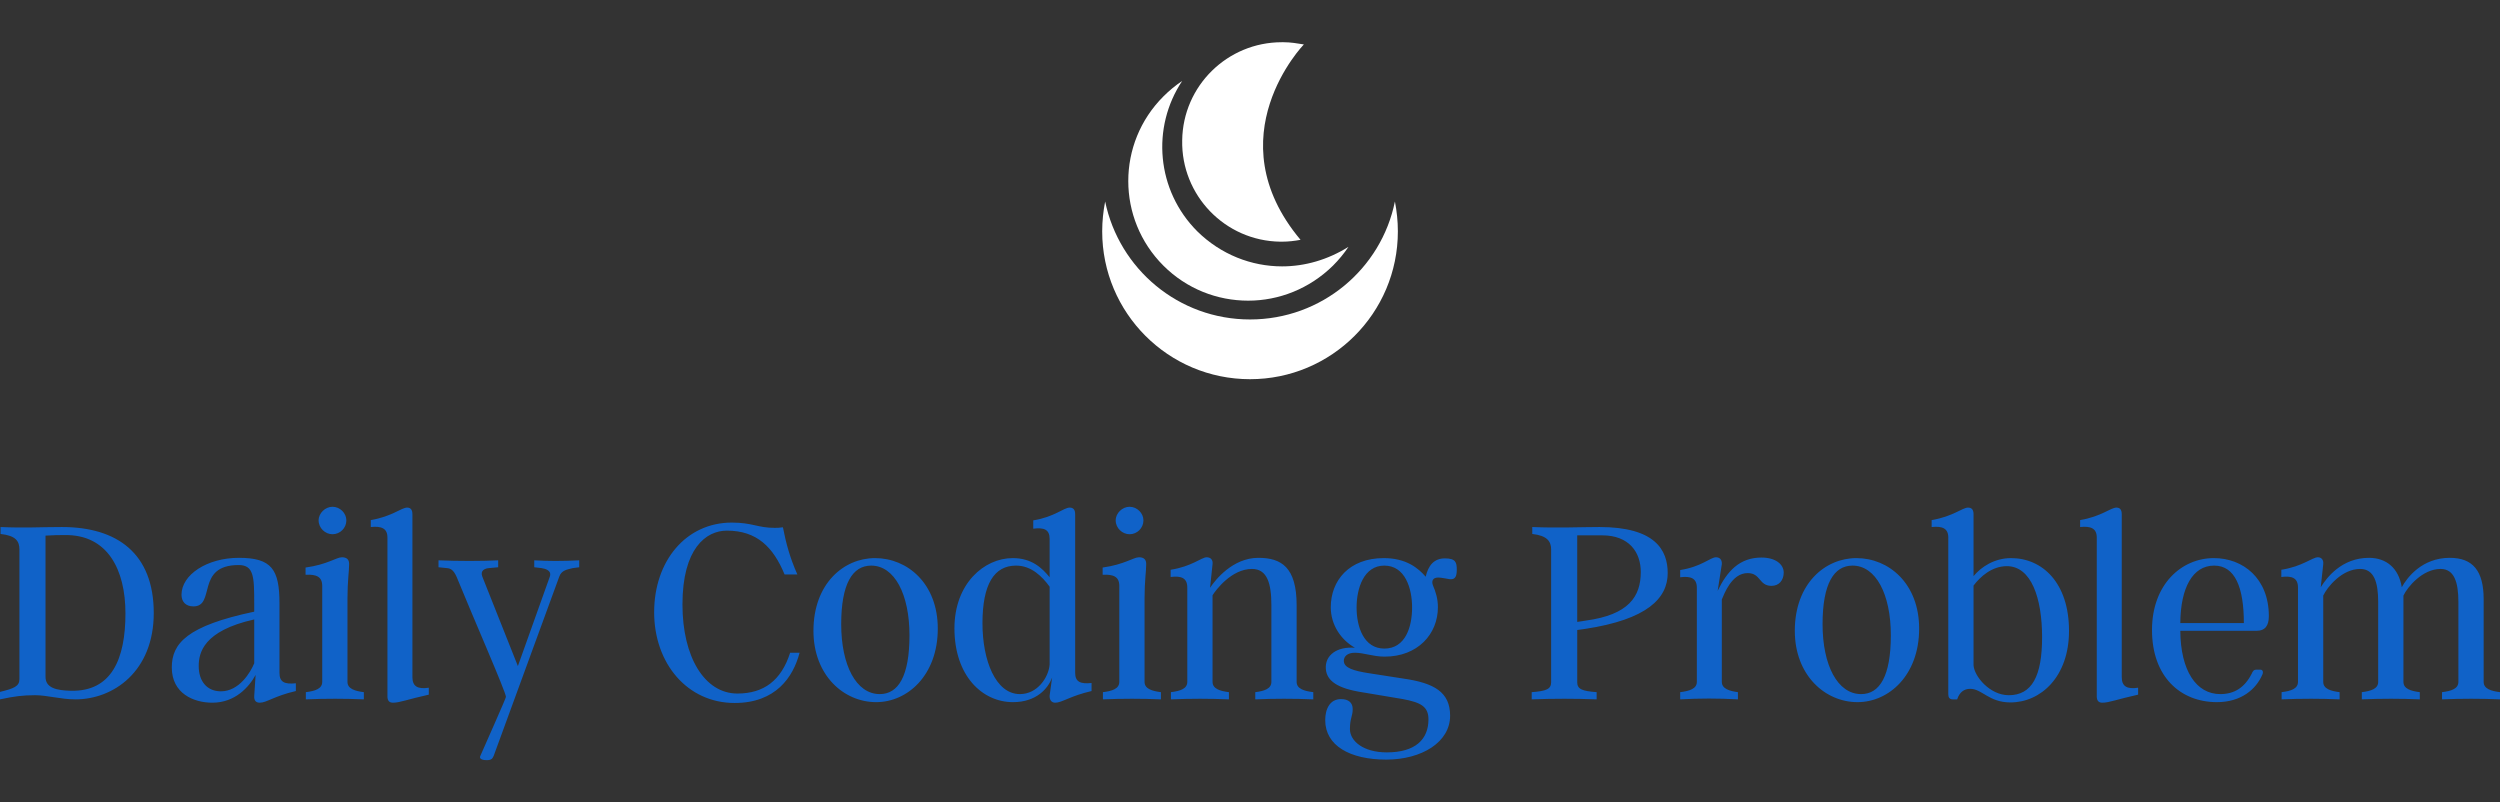 <svg width="592" height="190"><rect width="100%" height="100%" fill="#333333" stroke="none"/><defs id="SvgjsDefs1470"></defs><g id="SvgjsG1471" featurekey="root" fill="#000000"></g><g id="SvgjsG1472" featurekey="symbol1" fill="#ffffff" transform="matrix(0.873,0,0,0.873,261,10)"><path d="M79.4,43.2c-3.7,18.3-19.9,32-39.3,32c-19.4,0-35.5-13.7-39.3-32C0.3,45.8,0,48.5,0,51.3c0,22.1,17.9,40.1,40.1,40.1c22.1,0,40.1-17.9,40.1-40.1C80.2,48.5,79.9,45.8,79.4,43.2"></path><path d="M21.7,10.5c-1.8,1.2-3.5,2.6-5.1,4.2c-12.7,12.7-12.7,33.2,0,45.9c6.3,6.3,14.6,9.5,23,9.5c8.3,0,16.6-3.2,23-9.5c1.6-1.6,3-3.3,4.2-5.1C61.2,59,55,60.8,48.8,60.8c-8.3,0-16.6-3.2-23-9.5C14.7,40.2,13.3,23.1,21.7,10.5"></path><path d="M48.7,0C34,0,21.9,11.8,21.7,26.6c-0.3,14.9,11.6,27.3,26.6,27.5c0.2,0,0.3,0,0.5,0c1.7,0,3.4-0.2,5-0.5c-23.4-27.9,0.9-53,0.9-53C52.9,0.3,51.1,0,49.2,0C49,0,48.9,0,48.7,0"></path></g><g id="SvgjsG1473" featurekey="text1" fill="#1062c8" transform="matrix(3.286,0,0,3.286,-1.643,86.747)"><path d="M4.96 11.58 c3.98 0 6.62 1.9 6.62 6.2 c0 4.22 -2.92 6.22 -5.64 6.22 c-1.06 0 -2.04 -0.3 -2.9 -0.3 c-0.9 0 -1.52 0.08 -2.54 0.3 l0 -0.54 c1 -0.24 1.4 -0.4 1.4 -0.92 l0 -9.34 c0 -0.62 -0.28 -1 -1.36 -1.12 l0 -0.5 c1.74 0.08 2.86 0 4.42 0 z M5.62 23.38 c2.92 0.06 3.92 -2.28 3.92 -5.58 c0 -3.14 -1.28 -5.7 -4.4 -5.64 c-0.36 0 -0.78 0 -1.36 0.04 l0 10.18 c0 0.8 0.8 0.98 1.84 1 z M20.64 22.1 c0 0.68 0.4 0.82 1.18 0.74 l0 0.56 c-1.56 0.36 -2.1 0.84 -2.6 0.84 c-0.26 0 -0.42 -0.14 -0.4 -0.48 l0.1 -1.52 c-0.48 0.88 -1.48 2 -3.12 2 c-1.34 0 -2.92 -0.66 -2.92 -2.54 c0 -1.74 1.1 -3 5.94 -4.02 l0 -0.6 c0 -1.9 -0.02 -2.76 -1.12 -2.76 c-3.12 0 -1.64 2.98 -3.26 2.98 c-0.58 0 -0.86 -0.36 -0.86 -0.84 c0 -1.44 1.84 -2.66 4.14 -2.66 c2.36 0 2.92 0.84 2.92 3.28 l0 5.02 z M16.42 23.42 c1.32 0 2.14 -1.38 2.4 -2.02 l0 -3.16 c-3.68 0.82 -4 2.42 -4 3.36 c0 1.1 0.6 1.82 1.6 1.82 z M24.46 12.1 c-0.52 0 -1 -0.44 -1 -1 c0 -0.52 0.48 -0.98 1 -0.98 c0.54 0 1 0.46 1 0.98 c0 0.56 -0.46 1 -1 1 z M25.54 22.74 c0 0.5 0.54 0.66 1.18 0.74 l0 0.52 c-1.4 -0.06 -2.78 -0.06 -4.18 0 l0 -0.52 c0.66 -0.08 1.18 -0.24 1.18 -0.74 l0 -6.92 c0 -0.66 -0.42 -0.84 -1.2 -0.8 l0 -0.52 c1.58 -0.22 2.22 -0.74 2.62 -0.74 c0.3 0 0.52 0.12 0.52 0.48 c0 0.52 -0.12 1.24 -0.12 2.48 l0 6.02 z M30.22 22.4 c0 0.68 0.4 0.88 1.18 0.76 l0 0.5 c-1.54 0.34 -2.08 0.58 -2.58 0.58 c-0.28 0 -0.4 -0.16 -0.4 -0.46 l0 -11.44 c0 -0.66 -0.42 -0.84 -1.2 -0.76 l0 -0.5 c1.54 -0.26 2.2 -0.9 2.62 -0.9 c0.24 0 0.38 0.14 0.38 0.48 l0 11.74 z M42.24 13.98 l0 0.5 l-0.46 0.06 c-0.38 0.1 -0.82 0.14 -0.98 0.62 l-4.72 12.9 c-0.08 0.18 -0.14 0.32 -0.5 0.32 c-0.42 0 -0.56 -0.14 -0.46 -0.32 c0.34 -0.78 1.84 -4.14 1.84 -4.24 c0 -0.34 -2.38 -5.76 -3.56 -8.66 c-0.22 -0.48 -0.42 -0.6 -0.7 -0.62 l-0.6 -0.06 l0 -0.5 c1.46 0.06 3.06 0.06 4.3 0 l0 0.5 l-0.66 0.06 c-0.28 0.02 -0.66 0.16 -0.48 0.62 l2.56 6.44 l2.3 -6.44 c0.16 -0.46 -0.34 -0.58 -0.6 -0.62 l-0.52 -0.06 l0 -0.5 c1.06 0.06 1.98 0.06 3.24 0 z  M57.44 20.64 l0.68 0 c-0.46 1.76 -1.72 3.62 -4.68 3.62 c-3.4 0 -5.8 -2.84 -5.8 -6.54 c0 -3.68 2.28 -6.46 5.6 -6.46 c1.48 0 1.86 0.38 3.08 0.38 c0.2 0 0.32 0 0.6 -0.04 c0.22 1.14 0.5 2.18 1.04 3.4 l-0.92 0 c-0.82 -1.98 -2 -3.16 -4.16 -3.16 c-1.5 0 -3.2 1.28 -3.2 5.32 c0 3.8 1.6 6.42 3.96 6.42 c1.9 0 3.16 -0.94 3.8 -2.94 z M63.56 13.82 c2.34 0 4.52 1.84 4.52 5.08 c0 3.36 -2.18 5.3 -4.44 5.3 c-2.34 0 -4.52 -1.94 -4.52 -5.14 c0 -3.4 2.18 -5.24 4.44 -5.24 z M66.04 19.38 c0 -2.96 -1.08 -5.02 -2.76 -5.02 c-1.34 0 -2.16 1.3 -2.16 4.22 c0 2.96 1.08 5.04 2.78 5.04 c1.34 0 2.14 -1.3 2.14 -4.24 z M77.98 22.08 c0 0.68 0.4 0.82 1.18 0.74 l0 0.58 c-1.56 0.36 -2.12 0.84 -2.62 0.84 c-0.26 0 -0.42 -0.2 -0.4 -0.52 l0.18 -1.3 c-0.28 0.78 -1.12 1.78 -2.82 1.78 c-2.22 0 -4.22 -1.9 -4.22 -5.32 c0 -3.22 2.14 -5.06 4.2 -5.06 c1.38 0 2.12 0.72 2.66 1.38 l0 -2.76 c0 -0.68 -0.4 -0.84 -1.18 -0.74 l0 -0.6 c1.52 -0.24 2.2 -0.92 2.62 -0.92 c0.26 0 0.4 0.14 0.4 0.48 l0 11.42 z M74 23.62 c1.26 0 2.06 -1.2 2.14 -2.12 l0 -5.62 c-0.54 -0.74 -1.32 -1.52 -2.42 -1.52 c-1.58 0 -2.42 1.34 -2.42 4.16 c0 2.66 0.94 5.1 2.7 5.1 z M81.9 12.1 c-0.52 0 -1 -0.44 -1 -1 c0 -0.52 0.48 -0.98 1 -0.98 c0.54 0 1 0.46 1 0.98 c0 0.56 -0.46 1 -1 1 z M82.98 22.74 c0 0.5 0.54 0.66 1.18 0.74 l0 0.52 c-1.4 -0.06 -2.78 -0.06 -4.18 0 l0 -0.52 c0.66 -0.08 1.18 -0.24 1.18 -0.74 l0 -6.92 c0 -0.66 -0.42 -0.84 -1.2 -0.8 l0 -0.52 c1.58 -0.22 2.22 -0.74 2.62 -0.74 c0.3 0 0.52 0.12 0.52 0.48 c0 0.52 -0.12 1.24 -0.12 2.48 l0 6.02 z M93.94 22.74 c0 0.5 0.54 0.66 1.2 0.74 l0 0.52 c-1.4 -0.06 -2.8 -0.06 -4.18 0 l0 -0.52 c0.64 -0.08 1.16 -0.24 1.16 -0.74 l0 -5.52 c0 -1.58 -0.3 -2.62 -1.4 -2.62 c-1.48 0 -2.62 1.54 -2.84 1.9 l0 6.24 c0 0.5 0.54 0.66 1.18 0.74 l0 0.52 c-1.38 -0.06 -2.78 -0.06 -4.18 0 l0 -0.52 c0.66 -0.08 1.18 -0.24 1.18 -0.74 l0 -6.8 c0 -0.68 -0.42 -0.86 -1.2 -0.76 l0 -0.52 c1.54 -0.24 2.22 -0.9 2.6 -0.9 c0.28 0 0.46 0.18 0.42 0.5 l-0.18 1.7 c0.38 -0.58 1.64 -2.16 3.48 -2.16 c1.66 0 2.76 0.68 2.76 3.42 l0 5.52 z M104.62 13.84 c0.78 0 0.86 0.28 0.86 0.82 c0 0.46 -0.1 0.72 -0.5 0.68 c-0.4 -0.06 -0.62 -0.12 -0.84 -0.12 c-0.42 0 -0.48 0.28 -0.38 0.56 c0.2 0.46 0.36 0.96 0.36 1.58 c0 1.94 -1.46 3.56 -3.84 3.56 c-0.84 0 -1.48 -0.28 -2.14 -0.28 c-0.56 0 -0.8 0.28 -0.8 0.58 c0 0.5 0.66 0.72 1.84 0.9 l2.44 0.38 c2.24 0.32 3.38 0.98 3.38 2.68 c0 1.9 -2.04 3.16 -4.6 3.16 c-2.64 0 -4.4 -1.02 -4.4 -2.84 c0 -0.82 0.34 -1.52 1.14 -1.52 c0.54 0 0.84 0.26 0.84 0.72 c0 0.52 -0.2 0.66 -0.2 1.44 c0 0.86 0.96 1.68 2.66 1.68 c2.06 0 3 -0.94 3 -2.38 c0 -0.94 -0.58 -1.22 -1.84 -1.46 l-3.22 -0.54 c-1.74 -0.32 -2.34 -0.92 -2.34 -1.76 s0.76 -1.5 2.1 -1.4 c-1.02 -0.58 -1.74 -1.66 -1.74 -2.92 c0 -1.92 1.32 -3.54 3.82 -3.54 c1.62 0 2.48 0.72 3.02 1.34 c0.18 -0.78 0.58 -1.32 1.38 -1.32 z M100.26 20.34 c1.52 0 2 -1.56 2 -2.96 c0 -1.38 -0.5 -3.02 -2 -3.02 c-1.48 0 -2 1.64 -2 3.02 c0 1.4 0.52 2.96 2 2.96 z  M114.16 19 l0 3.76 c0 0.5 0.34 0.64 1.4 0.72 l0 0.52 c-1.56 -0.06 -3.12 -0.06 -4.68 0 l0 -0.52 c1.06 -0.08 1.4 -0.22 1.4 -0.72 l0 -9.56 c0 -0.58 -0.28 -1 -1.36 -1.12 l0 -0.5 c1.74 0.08 3.62 0 4.84 0 c4.02 0 4.92 1.66 4.92 3.32 c0 1.82 -1.48 3.34 -5.94 4.02 z M114.16 18.42 l0.64 -0.1 c3.06 -0.42 3.94 -1.72 3.94 -3.5 c0 -1.42 -0.84 -2.64 -2.78 -2.64 l-1.8 0 l0 6.24 z M127.44 13.78 c1 0 1.6 0.48 1.6 1.08 c0 0.56 -0.34 0.96 -0.88 0.96 c-0.92 0 -0.76 -0.92 -1.72 -0.92 c-1.16 0 -1.7 1.54 -1.86 1.9 l0 5.94 c0 0.5 0.56 0.66 1.16 0.74 l0 0.52 c-1.4 -0.08 -2.76 -0.08 -4.16 0 l0 -0.52 c0.66 -0.08 1.2 -0.24 1.2 -0.74 l0 -6.78 c0 -0.68 -0.42 -0.86 -1.2 -0.76 l0 -0.52 c1.54 -0.24 2.18 -0.92 2.58 -0.92 c0.28 0 0.44 0.18 0.42 0.5 l-0.3 1.92 c0.68 -1.42 1.58 -2.4 3.16 -2.4 z M134.28 13.82 c2.34 0 4.52 1.84 4.52 5.08 c0 3.36 -2.18 5.3 -4.44 5.3 c-2.34 0 -4.52 -1.94 -4.52 -5.14 c0 -3.4 2.18 -5.24 4.44 -5.24 z M136.76 19.38 c0 -2.96 -1.08 -5.02 -2.76 -5.02 c-1.34 0 -2.16 1.3 -2.16 4.22 c0 2.96 1.08 5.04 2.78 5.04 c1.34 0 2.14 -1.3 2.14 -4.24 z M145.42 13.82 c2.26 0 4.18 1.78 4.18 5.24 c0 3.34 -2.06 5.16 -4.22 5.16 c-1.56 0 -2.04 -0.98 -2.9 -0.98 c-0.46 0 -0.78 0.26 -0.94 0.76 l-0.32 0 c-0.22 0 -0.32 -0.14 -0.32 -0.36 l0 -11.3 c0 -0.66 -0.42 -0.84 -1.2 -0.76 l0 -0.5 c1.54 -0.26 2.22 -0.9 2.62 -0.9 c0.26 0 0.4 0.14 0.4 0.48 l0 4.46 c0.54 -0.66 1.5 -1.3 2.7 -1.3 z M145.26 23.7 c1.66 0 2.4 -1.36 2.4 -4.18 s-0.78 -5.12 -2.54 -5.12 c-1.08 0 -1.92 0.76 -2.4 1.4 l0 5.74 c0.04 0.78 1.16 2.16 2.54 2.16 z M153.4 22.4 c0 0.68 0.4 0.88 1.18 0.76 l0 0.5 c-1.54 0.34 -2.08 0.58 -2.58 0.58 c-0.28 0 -0.4 -0.16 -0.4 -0.46 l0 -11.44 c0 -0.66 -0.42 -0.84 -1.2 -0.76 l0 -0.5 c1.54 -0.26 2.2 -0.9 2.62 -0.9 c0.24 0 0.38 0.14 0.38 0.48 l0 11.74 z M163.4 21.86 c0.14 0 0.22 0.14 0.14 0.34 c-0.46 1.08 -1.54 2 -3.28 2 c-2.62 0 -4.68 -1.82 -4.68 -5.2 c0 -3.28 2.12 -5.18 4.46 -5.18 c2.1 0 3.96 1.46 3.96 4.18 c0 0.66 -0.24 1.06 -0.9 1.06 l-5.48 0 c0.02 2.86 1.14 4.56 2.88 4.56 c0.98 0 1.74 -0.44 2.26 -1.46 c0.08 -0.18 0.14 -0.3 0.34 -0.3 l0.3 0 z M162.2 18.5 c0 -2.58 -0.64 -4.14 -2.14 -4.14 c-1.54 0 -2.42 1.58 -2.44 4.14 l4.58 0 z M179.48 22.74 c0 0.5 0.54 0.66 1.18 0.74 l0 0.52 c-1.38 -0.06 -2.78 -0.06 -4.18 0 l0 -0.52 c0.66 -0.08 1.18 -0.24 1.18 -0.74 l0 -5.76 c0 -1.42 -0.3 -2.38 -1.28 -2.38 c-1.32 0 -2.4 1.32 -2.68 1.92 l0 6.22 c0 0.5 0.54 0.66 1.18 0.74 l0 0.52 c-1.38 -0.06 -2.78 -0.06 -4.18 0 l0 -0.52 c0.66 -0.08 1.18 -0.24 1.18 -0.74 l0 -5.76 c0 -1.42 -0.3 -2.38 -1.3 -2.38 c-1.32 0 -2.38 1.32 -2.66 1.92 l0 6.22 c0 0.5 0.54 0.66 1.18 0.74 l0 0.52 c-1.38 -0.06 -2.78 -0.06 -4.18 0 l0 -0.52 c0.66 -0.08 1.18 -0.24 1.18 -0.74 l0 -6.8 c0 -0.68 -0.42 -0.86 -1.2 -0.76 l0 -0.52 c1.54 -0.24 2.22 -0.9 2.64 -0.9 c0.24 0 0.42 0.18 0.38 0.5 l-0.18 1.66 c0.42 -0.68 1.5 -2.12 3.48 -2.12 c1.24 0 2.14 0.74 2.36 2.12 c0.38 -0.7 1.46 -2.12 3.46 -2.12 c1.66 0 2.44 0.94 2.44 2.98 l0 5.96 z"></path></g></svg>
